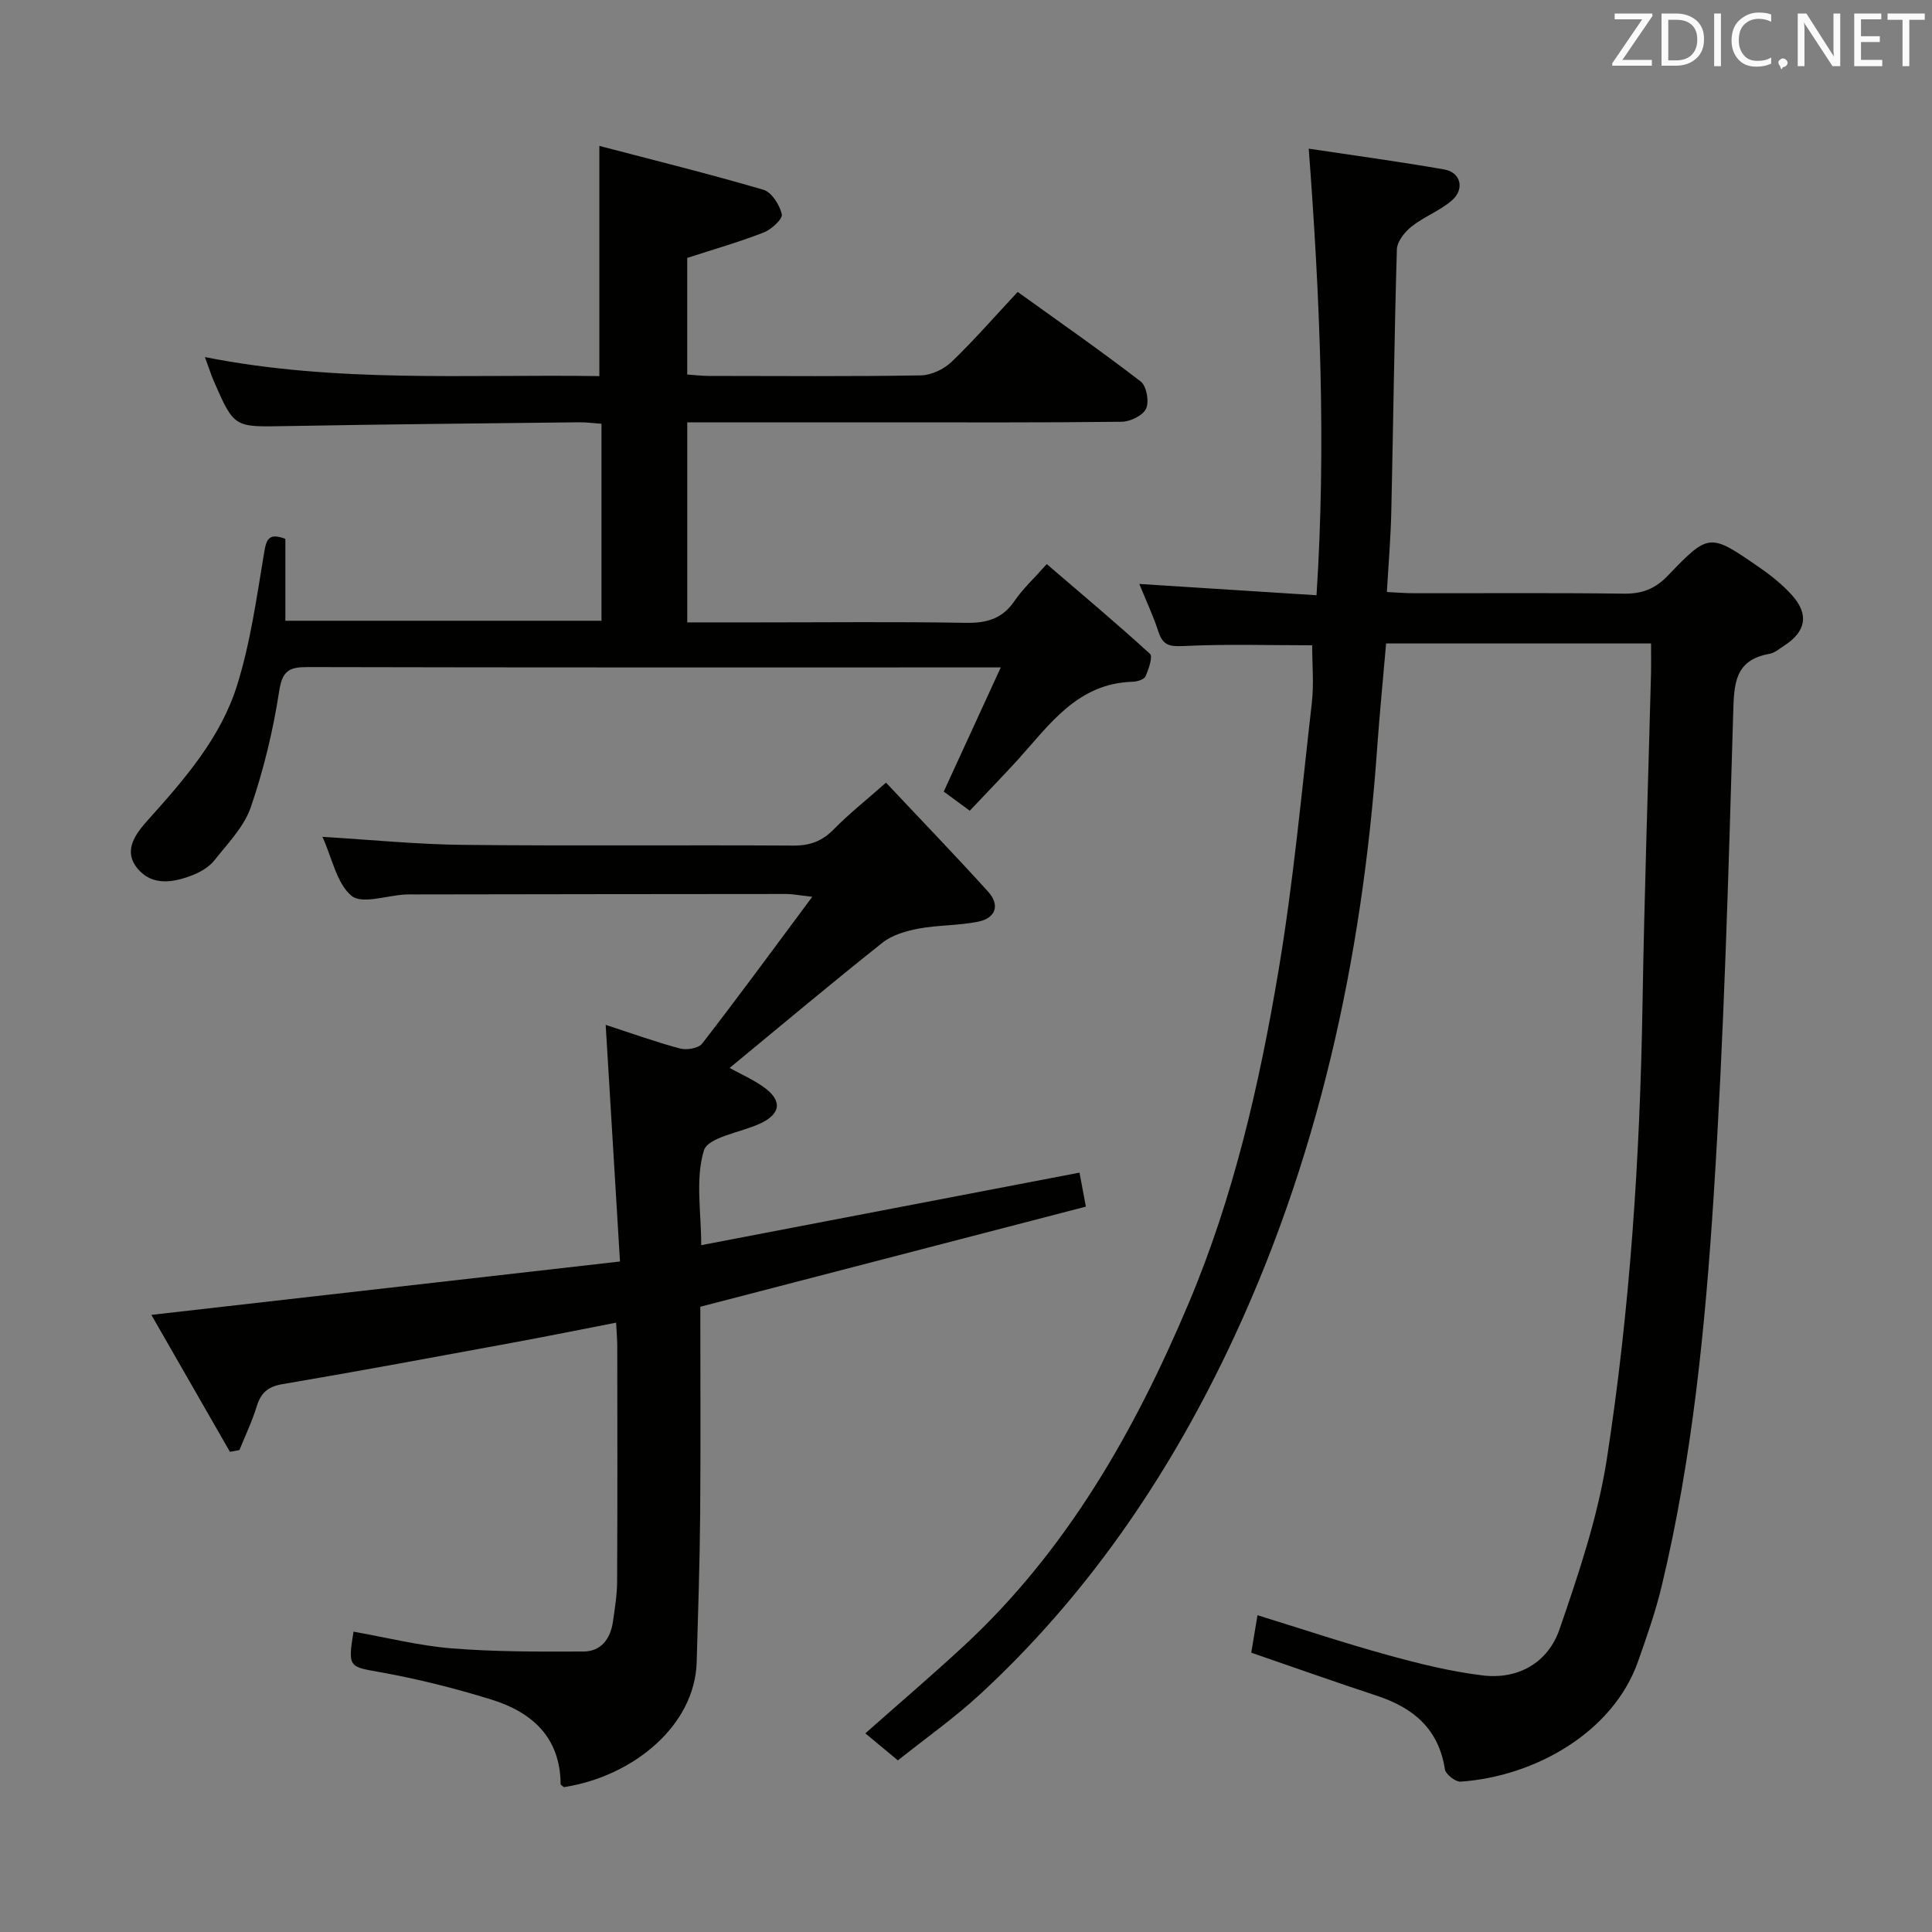 <svg enable-background="new 0 0 400 400" viewBox="0 0 400 400" xmlns="http://www.w3.org/2000/svg"><rect x="0" y="0" width="400" height="400" fill="#808080" stroke="none"/><path d="m341.83 133.22c-18.4 0-36.19 0-54.85 0-.62 7.19-1.35 14.52-1.87 21.87-3.08 43.46-12.21 85.53-31.1 124.92-12.73 26.54-29.33 50.71-51.16 70.83-5.24 4.83-11.11 8.97-16.95 13.63-2.44-2.03-4.56-3.79-6.74-5.6 7.03-6.23 13.86-12.05 20.44-18.15 21.31-19.76 35.31-44.4 46.47-70.82 9.36-22.15 14.7-45.48 18.65-69.05 3.07-18.31 4.77-36.86 6.88-55.33.45-3.92.07-7.93.07-11.92-8.92 0-17.85-.28-26.75.16-2.9.14-4.19-.24-5.08-2.97-1.06-3.27-2.55-6.41-3.96-9.89 12.34.79 24.22 1.54 36.69 2.34 2.01-31.08.73-61.37-1.61-92.46 9.58 1.44 18.86 2.69 28.08 4.31 3.41.6 4.26 4.08 1.54 6.42-2.48 2.14-5.74 3.34-8.33 5.39-1.42 1.12-2.99 3.1-3.04 4.73-.54 18.14-.75 36.28-1.16 54.42-.12 5.3-.57 10.59-.91 16.52 2.05.1 3.8.25 5.55.25 14.5.02 29-.1 43.49.09 3.78.05 6.48-.97 9.14-3.74 8.51-8.87 8.66-8.81 18.94-1.69 2.45 1.69 4.84 3.6 6.81 5.81 3.51 3.95 2.81 7.5-1.65 10.37-.98.63-1.96 1.51-3.03 1.7-7.29 1.29-7.37 6.2-7.55 12.34-.98 33.25-1.9 66.52-4.03 99.71-1.75 27.16-4.38 54.32-10.76 80.91-1.27 5.31-3.09 10.5-4.91 15.66-5.19 14.75-21.45 23.84-36.74 24.89-1.06.07-3.09-1.52-3.25-2.56-1.28-8.31-6.48-12.71-14.02-15.2-8.65-2.85-17.23-5.9-26.07-8.94.41-2.47.81-4.87 1.29-7.76 9.08 2.81 17.87 5.74 26.78 8.2 6.52 1.8 13.16 3.46 19.86 4.27 7.39.89 13.53-2.69 15.89-9.55 3.97-11.53 7.94-23.29 9.8-35.27 4.81-31.08 6.86-62.45 7.38-93.91.38-22.96 1.17-45.91 1.77-68.86.04-1.84 0-3.65 0-6.07z" fill="#010100"/><path d="m66.76 173.26c10.16.61 19.59 1.56 29.02 1.66 22.82.24 45.65.01 68.47.15 3.44.02 5.96-.91 8.36-3.36 3.12-3.19 6.66-5.98 10.83-9.67 7.13 7.59 14.25 14.96 21.12 22.55 2.54 2.81 1.6 5.5-2.07 6.24-4.04.82-8.26.67-12.32 1.43-2.6.49-5.46 1.32-7.47 2.92-10.55 8.37-20.86 17.04-31.64 25.93 2.23 1.22 4.71 2.33 6.9 3.85 4.08 2.84 3.79 5.66-.65 7.69-4.02 1.84-10.74 2.79-11.58 5.55-1.79 5.92-.55 12.76-.55 19.6 26.18-5.02 52.01-9.98 78.32-15.02.41 2.19.76 4.07 1.32 7.04-26.61 6.91-53.03 13.77-79.83 20.73 0 14.2.09 28.68-.03 43.16-.09 10.14-.43 20.29-.72 30.43-.38 13.12-13.1 23.63-27.48 25.87-.24-.21-.69-.43-.69-.65-.08-9.69-5.95-14.89-14.35-17.49-7.57-2.34-15.31-4.29-23.11-5.68-6.32-1.13-6.62-.96-5.42-8.37 6.78 1.19 13.52 2.91 20.35 3.46 9.05.72 18.17.69 27.27.65 3.66-.02 5.58-2.66 6.09-6.16.4-2.79.86-5.6.87-8.4.08-16.16.05-32.32.03-48.48 0-1.47-.13-2.94-.24-5.05-7.44 1.45-14.52 2.88-21.63 4.19-15.82 2.91-31.63 5.86-47.49 8.55-3.06.52-4.45 1.86-5.31 4.65-.94 3.07-2.35 6-3.56 8.99-.65.12-1.31.25-1.96.37-5.3-9.23-10.59-18.46-16.27-28.36 32.52-3.71 64.19-7.31 97.02-11.05-1.01-16.67-1.97-32.66-2.96-48.99 5.07 1.65 10.17 3.49 15.38 4.89 1.38.37 3.83-.03 4.59-1.01 7.5-9.68 14.74-19.56 22.8-30.4-2.92-.33-4.13-.58-5.34-.58-25.66.01-51.31.05-76.97.09-.67 0-1.33-.02-2 .02-3.79.21-8.91 2.05-11.07.28-3.07-2.55-3.99-7.72-6.03-12.22z" fill="#010100"/><path d="m200.78 167.85c-2.15-1.58-3.87-2.85-5.39-3.96 3.85-8.37 7.6-16.55 11.81-25.71-3.22 0-4.84 0-6.46 0-45.66 0-91.32.04-136.98-.07-3.77-.01-5.29.63-5.95 4.93-1.25 8.15-3.21 16.28-5.88 24.07-1.39 4.06-4.76 7.49-7.52 10.99-1.08 1.36-2.82 2.41-4.47 3.06-4.02 1.59-8.46 2.35-11.5-1.38-3.09-3.79-.22-7.32 2.3-10.13 7.49-8.34 14.93-16.9 18.32-27.68 2.81-8.94 4.09-18.39 5.65-27.68.47-2.83 1.07-3.95 4.37-2.73v16.96h65.45c0-13.65 0-27.05 0-40.78-1.66-.12-3.12-.32-4.57-.31-20.31.23-40.63.42-60.94.79-10.52.19-10.53.34-14.72-9.24-.64-1.47-1.12-3.01-1.87-5.05 27.32 5.42 54.44 3.52 81.66 3.94 0-15.63 0-30.97 0-47.66 11.15 2.92 22.63 5.76 33.97 9.08 1.7.5 3.37 3.14 3.81 5.07.22.96-2.15 3.15-3.75 3.77-5.04 1.97-10.27 3.46-15.84 5.27v24.14c1.48.1 2.93.28 4.37.29 14.66.02 29.33.13 43.99-.11 2.16-.04 4.76-1.26 6.35-2.78 4.67-4.48 8.93-9.38 13.71-14.5 8.66 6.23 17.22 12.19 25.48 18.55 1.2.93 1.78 4.15 1.11 5.61-.65 1.42-3.27 2.69-5.03 2.72-16.66.2-33.33.12-49.99.12-11.5 0-23 0-34.49 0-1.79 0-3.58 0-5.49 0v41.42h14.62c14.33 0 28.67-.16 42.99.09 4.35.08 7.63-.81 10.16-4.55 1.65-2.44 3.89-4.49 6.66-7.61 7.24 6.21 14.44 12.25 21.37 18.58.63.58-.28 3.2-.93 4.67-.29.65-1.72 1.08-2.65 1.11-11.38.32-17.16 8.8-23.76 16.13-3.24 3.54-6.59 6.98-9.97 10.57z" fill="#010100"/><g fill="#fafafb"><path d="m342.2 3.2-6.3 9.2h6.1v1.2h-8.2v-.5l6.2-9.1h-5.7v-1.2h7.8v.4z"/><path d="m344 13.7v-10.9h3.1c1.6 0 3 .5 4.1 1.4 1.1 1 1.6 2.2 1.6 3.9s-.5 3-1.6 4-2.5 1.5-4.2 1.5h-3zm1.4-9.6v8.4h1.6c1.4 0 2.5-.4 3.2-1.1.8-.8 1.2-1.8 1.2-3.2s-.4-2.4-1.2-3.1-1.8-1-3.1-1z"/><path d="m356.3 2.8v10.9h-1.4v-10.9z"/><path d="m366.6 13.2c-.8.4-1.8.6-3 .6-1.6 0-2.8-.5-3.7-1.5s-1.4-2.3-1.4-3.9c0-1.7.5-3.2 1.6-4.2s2.4-1.6 4-1.6c1 0 1.9.1 2.6.4v1.5c-.8-.4-1.6-.6-2.6-.6-1.2 0-2.2.4-3 1.2s-1.1 1.9-1.1 3.3c0 1.3.4 2.3 1.1 3.1s1.6 1.1 2.8 1.1c1.1 0 2-.2 2.8-.7v1.3z"/><path d="m368.2 13c0-.3.1-.5.3-.6.2-.2.4-.3.6-.3.3 0 .5.1.7.3s.3.4.3.6-.1.5-.3.6c-.2.2-.4.3-.7.3-.3 1-.5-.1-.6-.3-.2-.2-.3-.4-.3-.6z"/><path d="m381.1 13.7h-1.7l-5.5-8.4c-.2-.2-.3-.5-.4-.7 0 .2.1.8.1 1.5v7.6h-1.4v-10.9h1.8l5.3 8.3c.3.4.4.6.4.8 0-.3-.1-.8-.1-1.6v-7.5h1.4v10.9z"/><path d="m389.7 13.7h-5.8v-10.9h5.6v1.2h-4.2v3.5h3.9v1.2h-3.9v3.7h4.4z"/><path d="m398.4 4.1h-3.1v9.6h-1.4v-9.6h-3.1v-1.3h7.7v1.3z"/></g></svg>